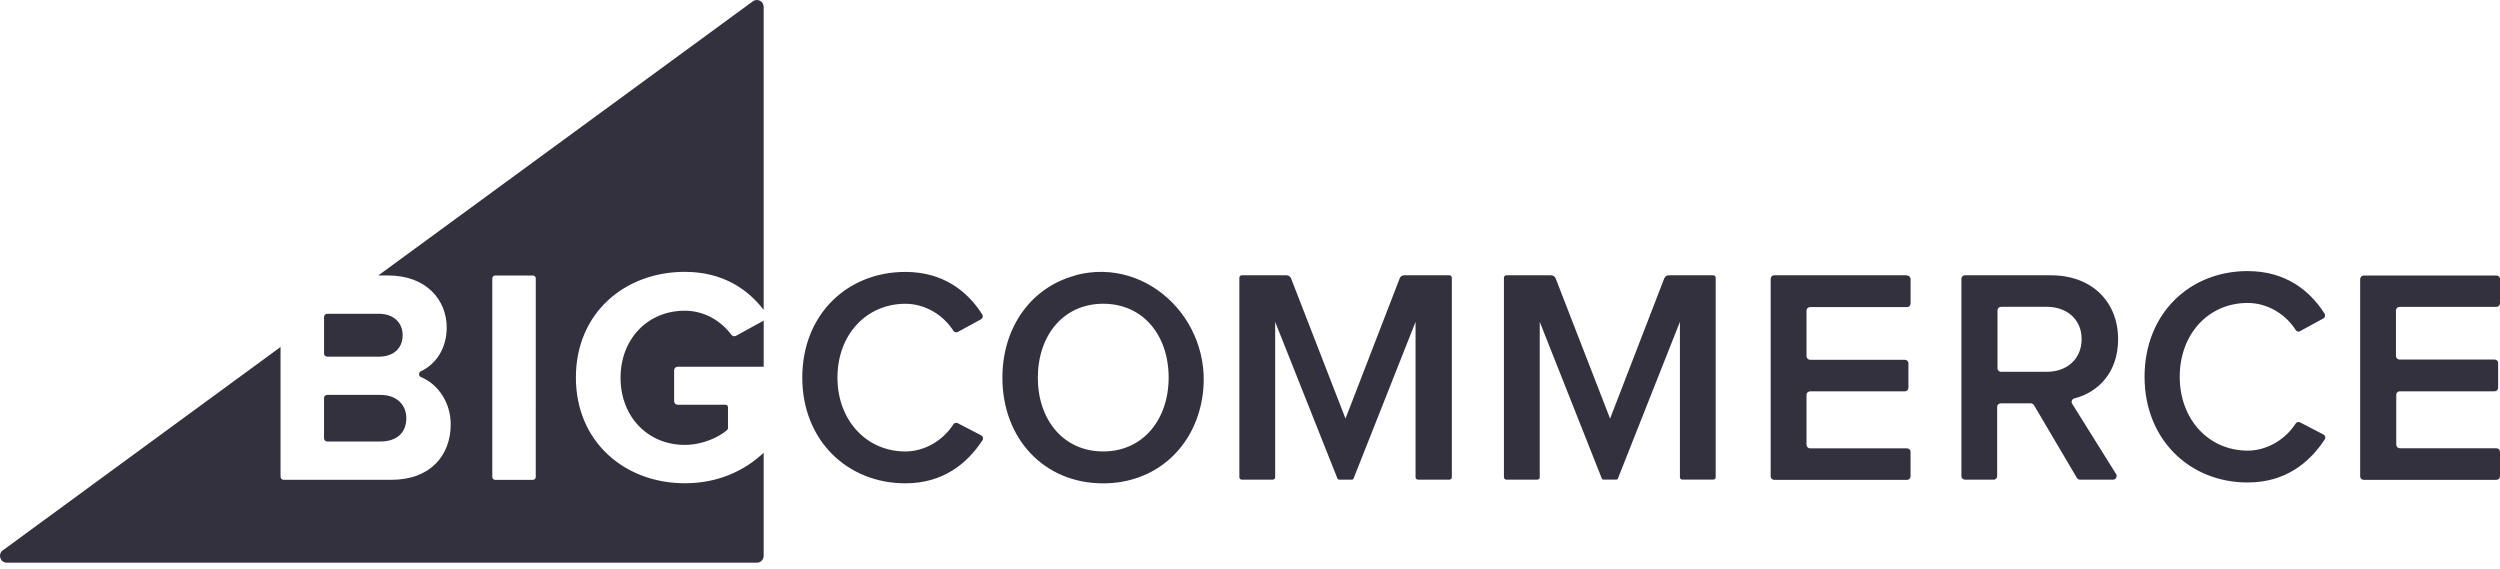 <svg width="180" height="41" viewBox="0 0 180 41" fill="none" xmlns="http://www.w3.org/2000/svg">
<path fill-rule="evenodd" clip-rule="evenodd" d="M52.662 24.108C51.957 23.151 50.758 22.371 49.306 22.371C46.618 22.371 44.679 24.423 44.679 27.201C44.679 29.98 46.618 32.032 49.306 32.032C50.562 32.032 51.736 31.496 52.351 30.962C52.393 30.927 52.415 30.875 52.415 30.82V29.313C52.415 29.22 52.34 29.142 52.244 29.142H48.787C48.65 29.142 48.538 29.029 48.538 28.894V26.656C48.538 26.519 48.651 26.406 48.787 26.406H54.986V23.085L52.985 24.182C52.878 24.241 52.736 24.205 52.666 24.108H52.662ZM23.561 25.68H27.272C28.329 25.68 28.99 25.083 28.99 24.136C28.99 23.232 28.345 22.592 27.272 22.592H23.561C23.531 22.591 23.501 22.597 23.473 22.608C23.445 22.619 23.419 22.636 23.398 22.658C23.377 22.679 23.36 22.704 23.348 22.733C23.337 22.761 23.331 22.791 23.332 22.821V25.451C23.331 25.481 23.337 25.511 23.348 25.539C23.36 25.567 23.377 25.592 23.398 25.614C23.419 25.635 23.445 25.652 23.473 25.663C23.501 25.674 23.531 25.68 23.561 25.68ZM38.574 34.344C38.574 34.457 38.482 34.549 38.369 34.549H35.65C35.537 34.549 35.445 34.457 35.445 34.344V20.041C35.445 19.928 35.537 19.836 35.65 19.836H38.37C38.483 19.836 38.575 19.928 38.575 20.041L38.574 34.344ZM54.203 0.097L27.238 19.833H27.932C30.729 19.833 32.162 21.619 32.162 23.582C32.162 25.11 31.365 26.238 30.295 26.736C30.134 26.82 30.124 27.072 30.305 27.146C31.552 27.658 32.451 28.994 32.451 30.554C32.451 32.78 30.999 34.547 28.175 34.547H20.429C20.399 34.547 20.369 34.542 20.341 34.531C20.313 34.519 20.288 34.502 20.266 34.481C20.245 34.46 20.228 34.434 20.217 34.406C20.205 34.378 20.2 34.348 20.2 34.318V24.984L0.202 39.626C-0.181 39.907 0.016 40.514 0.492 40.514H54.493C54.764 40.514 54.984 40.294 54.984 40.021V32.6C53.538 33.949 51.639 34.794 49.305 34.794C44.987 34.794 41.464 31.816 41.464 27.183C41.464 22.529 44.989 19.573 49.305 19.573C52.02 19.573 53.822 20.804 54.984 22.309V0.493C54.984 0.089 54.527 -0.142 54.203 0.096V0.097ZM23.559 31.788H27.383C28.551 31.788 29.255 31.17 29.255 30.11C29.255 29.184 28.609 28.432 27.383 28.432H23.559C23.529 28.432 23.499 28.437 23.471 28.449C23.443 28.46 23.418 28.477 23.396 28.498C23.375 28.52 23.358 28.545 23.347 28.573C23.335 28.601 23.33 28.631 23.33 28.661V31.556C23.33 31.586 23.335 31.616 23.347 31.644C23.358 31.672 23.375 31.697 23.396 31.719C23.418 31.74 23.443 31.757 23.471 31.768C23.499 31.78 23.529 31.785 23.559 31.785V31.788ZM70.639 31.341L68.953 30.467C68.899 30.44 68.838 30.435 68.78 30.451C68.723 30.468 68.673 30.505 68.642 30.555C67.928 31.674 66.614 32.505 65.186 32.505C62.378 32.505 60.297 30.254 60.297 27.188C60.297 24.078 62.394 21.872 65.186 21.872C66.614 21.872 67.928 22.682 68.642 23.816C68.674 23.867 68.724 23.905 68.782 23.921C68.84 23.937 68.902 23.931 68.956 23.903L70.629 22.992C70.758 22.922 70.802 22.766 70.723 22.64C69.665 20.973 67.912 19.578 65.186 19.578C60.999 19.578 57.764 22.643 57.764 27.188C57.764 31.711 61.015 34.799 65.186 34.799C67.909 34.799 69.642 33.368 70.736 31.701C70.817 31.572 70.773 31.414 70.639 31.346V31.341ZM79.424 32.503C76.552 32.503 74.723 30.209 74.723 27.187C74.737 24.129 76.568 21.87 79.44 21.87C82.291 21.87 84.142 24.129 84.142 27.187C84.142 30.209 82.291 32.503 79.44 32.503H79.424ZM77.415 19.837C74.256 20.683 72.172 23.548 72.172 27.192C72.172 31.58 75.173 34.802 79.426 34.802C83.049 34.802 85.783 32.443 86.497 28.994C87.659 23.403 82.757 18.393 77.417 19.821L77.415 19.837ZM104.327 19.821H101.1C101.03 19.82 100.962 19.841 100.904 19.881C100.846 19.92 100.802 19.977 100.778 20.042L96.876 30.139L92.956 20.042C92.903 19.91 92.775 19.821 92.633 19.821H89.406C89.309 19.821 89.234 19.899 89.234 19.994V34.361C89.234 34.458 89.311 34.534 89.406 34.534H91.639C91.736 34.534 91.812 34.457 91.812 34.361V23.174L96.297 34.457C96.317 34.505 96.362 34.534 96.41 34.534H97.343C97.391 34.534 97.44 34.502 97.456 34.457L101.92 23.174V34.361C101.92 34.458 101.997 34.534 102.093 34.534H104.36C104.456 34.534 104.532 34.457 104.532 34.361V19.994C104.532 19.897 104.455 19.821 104.36 19.821H104.327ZM137.294 19.821H127.754C127.593 19.821 127.488 19.941 127.488 20.088V34.286C127.488 34.447 127.607 34.552 127.754 34.552H137.293C137.454 34.552 137.559 34.432 137.559 34.286V32.546C137.559 32.385 137.44 32.28 137.293 32.28H130.336C130.174 32.28 130.069 32.161 130.069 32.014V28.442C130.069 28.28 130.189 28.176 130.336 28.176H137.141C137.302 28.176 137.407 28.056 137.407 27.91V26.17C137.407 26.009 137.288 25.904 137.141 25.904H130.336C130.174 25.904 130.069 25.785 130.069 25.638V22.375C130.069 22.214 130.189 22.109 130.336 22.109H137.296C137.457 22.109 137.562 21.99 137.562 21.843V20.104C137.562 19.942 137.443 19.837 137.296 19.837L137.294 19.821ZM147.349 26.77H144.082C143.921 26.77 143.819 26.651 143.819 26.507V22.354C143.819 22.193 143.937 22.091 144.082 22.091H147.365C148.817 22.091 149.877 22.995 149.877 24.408C149.877 25.86 148.819 26.769 147.365 26.769L147.349 26.77ZM149.374 28.679C151.02 28.264 152.504 26.856 152.504 24.431C152.504 21.696 150.587 19.821 147.664 19.821H141.484C141.323 19.821 141.221 19.939 141.221 20.084V34.271C141.221 34.432 141.339 34.536 141.484 34.536H143.533C143.695 34.536 143.796 34.416 143.796 34.271V29.305C143.796 29.144 143.914 29.042 144.059 29.042H146.221C146.315 29.042 146.383 29.09 146.447 29.171L149.535 34.407C149.584 34.487 149.669 34.536 149.761 34.536H152.133C152.339 34.536 152.467 34.31 152.359 34.132L149.197 29.073C149.1 28.918 149.19 28.723 149.368 28.677L149.374 28.679ZM172.769 22.093H179.742C179.776 22.093 179.81 22.086 179.841 22.073C179.872 22.06 179.901 22.041 179.925 22.017C179.949 21.993 179.968 21.964 179.981 21.933C179.994 21.901 180 21.867 180 21.833V20.096C180 19.934 179.884 19.837 179.742 19.837H170.19C170.122 19.837 170.056 19.865 170.008 19.913C169.959 19.962 169.932 20.027 169.932 20.096V34.291C169.932 34.452 170.048 34.549 170.19 34.549H179.742C179.776 34.549 179.81 34.542 179.841 34.529C179.872 34.516 179.901 34.497 179.925 34.472C179.949 34.448 179.968 34.42 179.981 34.388C179.994 34.357 180 34.323 180 34.289V32.535C180 32.501 179.994 32.467 179.981 32.436C179.968 32.404 179.949 32.376 179.925 32.352C179.901 32.327 179.872 32.308 179.841 32.295C179.81 32.282 179.776 32.275 179.742 32.275H172.788C172.72 32.275 172.654 32.248 172.605 32.2C172.557 32.151 172.53 32.086 172.53 32.017V28.432C172.53 28.271 172.646 28.174 172.788 28.174H179.606C179.64 28.174 179.674 28.168 179.706 28.155C179.738 28.142 179.766 28.123 179.79 28.098C179.815 28.074 179.834 28.046 179.847 28.014C179.86 27.982 179.866 27.948 179.866 27.914V26.146C179.866 25.985 179.75 25.888 179.608 25.888H172.769C172.734 25.888 172.701 25.881 172.669 25.869C172.637 25.855 172.609 25.836 172.584 25.812C172.56 25.788 172.541 25.759 172.528 25.728C172.515 25.696 172.509 25.662 172.509 25.628V22.354C172.509 22.32 172.515 22.286 172.528 22.255C172.541 22.223 172.56 22.194 172.584 22.17C172.609 22.146 172.637 22.127 172.669 22.114C172.701 22.101 172.734 22.095 172.769 22.095V22.093ZM167.283 31.282L165.597 30.407C165.489 30.351 165.352 30.391 165.286 30.496C164.572 31.614 163.257 32.445 161.83 32.445C159.022 32.445 156.941 30.194 156.941 27.129C156.941 24.018 159.038 21.812 161.83 21.812C163.257 21.812 164.572 22.622 165.286 23.756C165.35 23.863 165.49 23.918 165.6 23.844L167.273 22.932C167.402 22.863 167.446 22.703 167.367 22.58C166.308 20.914 164.556 19.518 161.83 19.518C157.643 19.518 154.408 22.584 154.408 27.129C154.408 31.651 157.659 34.739 161.83 34.739C164.553 34.739 166.286 33.308 167.38 31.641C167.399 31.612 167.413 31.58 167.418 31.545C167.424 31.511 167.422 31.475 167.413 31.442C167.404 31.408 167.388 31.376 167.365 31.35C167.343 31.323 167.315 31.301 167.283 31.286V31.282ZM123.377 19.821H120.15C120.08 19.82 120.011 19.841 119.954 19.881C119.896 19.92 119.852 19.977 119.827 20.042L115.926 30.139L112.006 20.042C111.952 19.91 111.825 19.821 111.683 19.821H108.456C108.359 19.821 108.283 19.899 108.283 19.994V34.361C108.283 34.458 108.361 34.534 108.456 34.534H110.689C110.786 34.534 110.862 34.457 110.862 34.361V23.174L115.331 34.455C115.35 34.504 115.395 34.532 115.444 34.532H116.376C116.425 34.532 116.473 34.5 116.489 34.455L120.954 23.172V34.36C120.954 34.457 121.031 34.532 121.126 34.532H123.358C123.454 34.532 123.53 34.455 123.53 34.36V19.992C123.53 19.896 123.453 19.82 123.358 19.82L123.377 19.821Z" fill="#34313F"/>
</svg>
